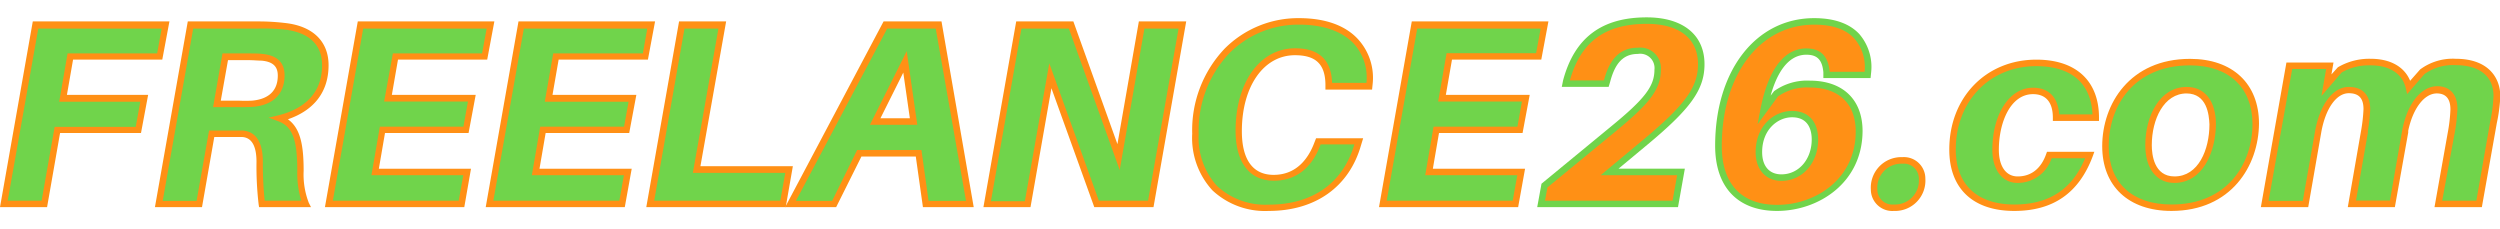<svg id="Capa_2" data-name="Capa 2" xmlns="http://www.w3.org/2000/svg" viewBox="0 0 350 32"><defs><style>.cls-1{fill:#70d44b;}.cls-2{fill:#ff9015;}</style></defs><path class="cls-1" d="M8.83,13.78H20.2l-.8,4.44H8L6.21,28.57H.54L5,3.5H23.18l-.8,4.43H9.84Z"/><path class="cls-2" d="M6.59,29H0l4.59-26H23.72l-1,5.34H10.23l-.86,4.94H20.74l-1,5.34H8.41Zm-5.51-.91H5.83L7.65,17.76H19l.64-3.52H8.29L9.46,7.48H22L22.63,4H5.36Z"/><path class="cls-1" d="M39.13,16.58c2.22.84,2.94,2.91,2.94,7.34a11.39,11.39,0,0,0,.77,4.65H36.66a43.24,43.24,0,0,1-.29-5.88c0-2.37-.76-3.82-2.44-3.93-.69,0-1.3,0-2,0H29.65L27.9,28.57H22.23L26.67,3.5h9.52a31,31,0,0,1,3.74.18c3.12.37,5.63,2,5.63,5.45C45.56,13.09,43.16,15.56,39.13,16.58Zm.22-6c0-1.74-1.13-2.4-2.69-2.54-.51,0-1.13-.08-1.93-.08H31.54l-1.17,6.62h3c.8,0,1.38,0,1.92,0C37.42,14.33,39.35,13.31,39.35,10.55Z"/><path class="cls-2" d="M43.54,29H36.27l-.06-.39a45.76,45.76,0,0,1-.3-5.95c0-2.22-.67-3.39-2-3.48-.67,0-1.28,0-2,0H30L28.28,29H21.69l4.6-26h9.9A31.56,31.56,0,0,1,40,3.23c3.84.45,6,2.6,6,5.9,0,3.7-2,6.3-5.69,7.57,1.8,1.28,2.2,3.76,2.2,7.22a11,11,0,0,0,.72,4.47Zm-6.48-.91h5.11a13.41,13.41,0,0,1-.55-4.2c0-4.37-.69-6.18-2.65-6.91l-1.36-.51L39,16.14c2.78-.7,6.09-2.48,6.09-7,0-3.63-2.85-4.72-5.23-5A29.91,29.91,0,0,0,36.19,4H27.05L22.78,28.12h4.74l1.75-9.85h2.67c.69,0,1.32,0,2,0,1.31.08,2.86.91,2.86,4.38A48.36,48.36,0,0,0,37.06,28.12ZM33.39,15H29.83l1.32-7.52h3.58c.82,0,1.44,0,2,.07q3.11.3,3.11,3c0,2.6-1.58,4.17-4.45,4.41C34.79,15,34.2,15,33.39,15Zm-2.48-.91h2.48a18.39,18.39,0,0,0,1.89,0c1.65-.14,3.61-.87,3.61-3.51,0-1.3-.7-1.94-2.27-2.09-.49,0-1.1-.07-1.89-.07H31.92Z"/><path class="cls-1" d="M54.32,13.78H66.06l-.8,4.44H53.52l-1,5.88H65.4l-.8,4.47H46L50.47,3.5h18.2l-.8,4.43H55.34Z"/><path class="cls-2" d="M65,29H45.49l4.6-26H69.21l-1,5.34H55.72l-.86,4.94H66.6l-1,5.34H53.9l-.86,5h12.9Zm-18.4-.91H64.22l.64-3.56H52l1.18-6.8H64.88l.63-3.52H53.78L55,7.48H67.49L68.13,4H50.85Z"/><path class="cls-1" d="M76.81,13.78H88.55l-.8,4.44H76L75,24.1h12.9l-.8,4.47H68.53L73,3.5h18.2l-.8,4.43H77.83Z"/><path class="cls-2" d="M87.47,29H68l4.59-26H91.71l-1,5.34H78.21l-.86,4.94H89.09l-1,5.34H76.39l-.86,5H88.44Zm-18.4-.91H86.71l.64-3.56H74.46l1.17-6.8H87.37L88,14.24H76.27l1.18-6.76H90L90.62,4H73.34Z"/><path class="cls-1" d="M109.59,28.57H91L95.45,3.5h5.67l-3.6,20.28h12.94Z"/><path class="cls-2" d="M110,29H90.48l4.59-26h6.59l-3.6,20.27H111Zm-18.41-.91h17.65l.7-3.89H97L100.58,4H95.83Z"/><path class="cls-1" d="M120.31,21.49l-3.53,7.08h-6.1L124,3.5h7.44l4.36,25.07h-6.17l-1-7.08ZM126.7,8.66,122.52,17h5.38Z"/><path class="cls-2" d="M136.32,29h-7.11l-1-7.09h-7.61L117.06,29h-7.14l13.78-26h8.11ZM130,28.12h5.24L131,4h-6.79L111.43,28.12h5.07L120,21h9Zm-1.58-10.65h-6.63l5.15-10.31Zm-5.16-.91h4.12l-.92-6.4Z"/><path class="cls-1" d="M161.11,28.57h-7.59l-6.47-18-3.16,18h-5.67L142.65,3.5H150L156.61,22l3.23-18.5h5.7Z"/><path class="cls-2" d="M161.49,29H153.2l-6-16.65L144.27,29h-6.59l4.59-26h8l6.17,17.18,3-17.18h6.63Zm-7.65-.91h6.89L165,4h-4.78l-3.46,19.81L149.64,4H143l-4.27,24.17h4.75L146.9,8.86Z"/><path class="cls-1" d="M191.71,11.68l0,.36H186v-.36c-.07-3.09-1.67-4.47-4.72-4.47-4.4,0-7.89,4.18-7.89,11.08,0,4.69,2.11,6.58,4.91,6.58s5-1.79,6.1-4.76l.15-.37h5.67l-.11.37c-1.6,5.74-6.11,9-12.5,9s-10.28-3.71-10.25-10.36c0-9.55,6.58-15.73,14.5-15.73C188.8,3,192.07,6.73,191.71,11.68Z"/><path class="cls-2" d="M177.61,29.53a10.78,10.78,0,0,1-7.86-2.87,10.84,10.84,0,0,1-2.84-7.94,16.58,16.58,0,0,1,4.56-11.93,14.54,14.54,0,0,1,10.39-4.25c3.64,0,6.51,1,8.31,3a8,8,0,0,1,2,6.22l-.08.78h-6.53v-.81c-.07-2.78-1.38-4-4.27-4-4.38,0-7.43,4.37-7.43,10.63,0,4,1.54,6.12,4.45,6.12,3.3,0,4.91-2.43,5.68-4.46l.26-.66h6.59l-.29.95C188.9,26.14,184.18,29.53,177.61,29.53Zm4.25-26.08a13.63,13.63,0,0,0-9.75,4,15.67,15.67,0,0,0-4.29,11.29,10,10,0,0,0,2.57,7.3,9.93,9.93,0,0,0,7.22,2.61c6.14,0,10.4-3,12-8.43h-4.75l0,.08c-1.24,3.29-3.5,5-6.52,5-3.41,0-5.36-2.56-5.36-7,0-6.79,3.43-11.54,8.34-11.54,3.33,0,5.07,1.63,5.17,4.84h4.81a7.09,7.09,0,0,0-1.76-5.48C187.89,4.37,185.24,3.45,181.86,3.45Z"/><path class="cls-1" d="M201.88,13.78h11.74l-.8,4.44H201.08l-1,5.88H213l-.8,4.47H193.6L198,3.5h18.2l-.8,4.43H202.9Z"/><path class="cls-2" d="M212.54,29H193.06l4.59-26h19.13l-1,5.34H203.28l-.86,4.94h11.74l-1,5.34H201.46l-.86,5h12.91Zm-18.4-.91h17.64l.64-3.56H199.53l1.17-6.8h11.74l.63-3.52H201.34l1.18-6.76h12.53L215.69,4H198.41Z"/><path class="cls-2" d="M235.34,24.1l-.8,4.47H215.76l.47-2.58,9.59-7.88c4.58-3.74,6.25-5.71,6.25-8.29a2.46,2.46,0,0,0-2.76-2.69c-2.22,0-3.56,1.35-4.33,4.26l-.1.36h-5.67l.07-.36c1.49-5.56,4.94-8.47,11.26-8.47,5,0,7.63,2.4,7.63,6.1,0,3.27-1.7,5.85-8.06,11.12l-4.76,4Z"/><path class="cls-1" d="M234.92,29H215.21l.6-3.28,9.72-8c4.72-3.86,6.09-5.64,6.09-7.94a2,2,0,0,0-2.31-2.23c-2,0-3.18,1.21-3.89,3.91l-.21.7h-6.56l.18-.9c1.6-6,5.43-8.83,11.71-8.83,5.07,0,8.09,2.45,8.09,6.55,0,3.57-1.92,6.25-8.23,11.47l-3.8,3.16h9.28Zm-18.62-.91h17.86l.64-3.56H224.09l5.73-4.77c6.05-5,7.9-7.53,7.9-10.77,0-3.59-2.61-5.65-7.18-5.65-5.82,0-9.25,2.52-10.76,7.92l4.77,0c.82-3.12,2.33-4.58,4.76-4.58a2.89,2.89,0,0,1,3.21,3.14c0,2.9-2,5-6.41,8.64l-9.47,7.78Z"/><path class="cls-2" d="M261.5,10.11l0,.37h-5.74v-.37c-.19-2-1.06-2.9-2.84-2.9-2.76,0-4.9,2.61-6,8.25l1.7-2.33a7.53,7.53,0,0,1,4.73-1.38c4.79,0,6.94,2.91,6.94,6.61,0,6.8-5.74,10.72-11.49,10.72-5.3,0-8.21-3.12-8.21-8.68C240.57,9.64,246.53,3,254,3,259.25,3,261.76,5.75,261.5,10.11ZM246.24,21.3c0,2.11,1.13,3.57,3.16,3.57,2.84,0,4.69-2.47,4.69-5.35,0-2.1-1.05-3.56-3.2-3.56C248.53,16,246.24,18,246.24,21.3Z"/><path class="cls-1" d="M248.78,29.53c-5.5,0-8.66-3.33-8.66-9.13,0-10.52,5.7-17.86,13.86-17.86,2.8,0,4.92.74,6.3,2.2a7.05,7.05,0,0,1,1.68,5.4l-.08.79h-6.61v-.82c-.16-1.73-.85-2.45-2.38-2.45-2.67,0-4.18,2.77-5,5.72l.48-.62a7.91,7.91,0,0,1,5-1.47c4.63,0,7.39,2.65,7.39,7.07C260.72,25.62,254.57,29.53,248.78,29.53ZM254,3.45c-7.63,0-12.95,7-12.95,17,0,5.3,2.75,8.23,7.75,8.23,5.35,0,11-3.6,11-10.27,0-3.91-2.36-6.16-6.48-6.16a7,7,0,0,0-4.41,1.26l-2.85,3.89.38-2c1.38-7.12,4.26-8.62,6.44-8.62,2,0,3.07,1.07,3.28,3.27h4.88a6.07,6.07,0,0,0-1.43-4.65C258.42,4.09,256.52,3.45,254,3.45ZM249.4,25.32c-2.19,0-3.61-1.58-3.61-4,0-3.76,2.63-5.79,5.1-5.79,2.29,0,3.65,1.5,3.65,4C254.54,22.83,252.33,25.32,249.4,25.32Zm1.49-8.9c-2,0-4.19,1.71-4.19,4.88,0,1.95,1,3.11,2.7,3.11,2.42,0,4.24-2.1,4.24-4.89C253.64,18.36,253.28,16.42,250.89,16.42Z"/><path class="cls-1" d="M269.1,25.05a3.8,3.8,0,0,1-4,4,2.53,2.53,0,0,1-2.76-2.58,3.79,3.79,0,0,1,4-4A2.53,2.53,0,0,1,269.1,25.05Z"/><path class="cls-2" d="M265.14,29.53a3,3,0,0,1-3.22-3A4.27,4.27,0,0,1,266.34,22a3,3,0,0,1,3.21,3A4.25,4.25,0,0,1,265.14,29.53Zm1.2-6.61a3.36,3.36,0,0,0-3.51,3.58,2.1,2.1,0,0,0,2.31,2.13,3.35,3.35,0,0,0,3.5-3.58A2.1,2.1,0,0,0,266.34,22.92Z"/><path class="cls-1" d="M293.37,16.47h-5.56c0-2.54-1.23-3.74-3.23-3.74-3.24,0-5.24,3.78-5.24,8.25,0,2.76,1.35,4.18,3.09,4.18,2.07,0,3.64-1.2,4.44-3.46h5.66c-1.78,4.87-5.19,7.38-10.57,7.38-5,0-8.65-2.51-8.65-8.14,0-6.72,4.58-12.13,11.74-12.13C290.83,8.81,293.37,12,293.37,16.47Z"/><path class="cls-2" d="M282,29.53c-5.78,0-9.1-3.13-9.1-8.59,0-7.29,5.13-12.59,12.19-12.59,5.58,0,8.77,3,8.77,8.12v.46h-6.46v-.45c0-2.19-1-3.3-2.78-3.3-3.14,0-4.78,3.93-4.78,7.8,0,2.3,1,3.72,2.63,3.72,1.89,0,3.28-1.09,4-3.15l.11-.3h6.63l-.22.61C291.07,27,287.47,29.53,282,29.53Zm3.09-20.27c-6.54,0-11.28,4.91-11.28,11.68,0,4.89,3,7.69,8.19,7.69,4.86,0,8.11-2.12,9.91-6.47h-4.69a5,5,0,0,1-4.75,3.45c-2.15,0-3.54-1.82-3.54-4.63,0-5,2.39-8.7,5.69-8.7,2.2,0,3.49,1.32,3.67,3.74h4.66C292.73,11.65,290,9.26,285.05,9.26Z"/><path class="cls-1" d="M315.75,17.31c0,6-3.88,11.77-11.8,11.77-6.22,0-9.23-3.67-9.23-8.61,0-6,3.88-11.77,11.84-11.77C312.74,8.7,315.75,12.37,315.75,17.31Zm-6,.11c0-2.73-1.12-4.8-3.63-4.8-3.53,0-5.34,3.85-5.34,7.7,0,2.76,1.16,4.84,3.63,4.84C307.94,25.16,309.72,21.27,309.72,17.42Z"/><path class="cls-2" d="M304,29.53c-6,0-9.69-3.47-9.69-9.06,0-5.89,3.85-12.23,12.3-12.23,5.95,0,9.65,3.48,9.65,9.07C316.21,23.2,312.37,29.53,304,29.53Zm2.61-20.38c-7.87,0-11.39,5.69-11.39,11.32,0,5.11,3.28,8.16,8.78,8.16,7.84,0,11.35-5.69,11.35-11.32C315.3,12.2,312,9.15,306.56,9.15Zm-2.18,16.46c-2.52,0-4.09-2-4.09-5.29,0-4.05,2-8.15,5.8-8.15,2.56,0,4.09,2,4.09,5.25C310.18,21.36,308.36,25.61,304.38,25.61Zm1.71-12.53c-3.21,0-4.89,3.64-4.89,7.24,0,1.32.31,4.38,3.18,4.38,3.36,0,4.89-3.77,4.89-7.28C309.27,16.11,309,13.08,306.09,13.08Z"/><path class="cls-1" d="M349.55,13.46a21.33,21.33,0,0,1-.48,3.67l-2,11.44h-5.7l1.78-10a23.26,23.26,0,0,0,.36-3.27c0-1.71-.83-2.69-2.36-2.69-2,0-3.74,2.22-4.43,5.6l0,.29L334.9,28.57h-5.67l1.75-10a25.88,25.88,0,0,0,.36-3.27c0-1.71-.8-2.69-2.51-2.69-1.92,0-3.63,2.18-4.28,5.78v.11l-1.78,10.06h-5.71l3.42-19.36h5.67l-.48,2.72,1.86-2.11a8.11,8.11,0,0,1,4.36-1.12c3.12,0,4.87,1.49,5.34,3.52L339.15,10a7.29,7.29,0,0,1,4.62-1.34C347.8,8.7,349.55,10.84,349.55,13.46Z"/><path class="cls-2" d="M347.46,29h-6.63L342.7,18.5a21.9,21.9,0,0,0,.36-3.19c0-1.48-.64-2.23-1.91-2.23-1.74,0-3.35,2.1-4,5.23l0,.25L335.28,29h-6.59l1.88-10.81a23.07,23.07,0,0,0,.32-2.91c0-1.53-.66-2.23-2.06-2.23-1.73,0-3.24,2.12-3.84,5.4L323.15,29h-6.63L320.1,8.75h6.59l-.29,1.67.9-1a8.64,8.64,0,0,1,4.59-1.19c2.75,0,4.72,1.11,5.53,3.08l1.39-1.58a7.65,7.65,0,0,1,5-1.5c4.59,0,6.23,2.7,6.23,5.22a21.22,21.22,0,0,1-.48,3.75Zm-5.55-.91h4.78l1.94-11.07a20.68,20.68,0,0,0,.46-3.59c0-2.74-1.94-4.31-5.32-4.31a6.81,6.81,0,0,0-4.35,1.26L337,13.18l-.2-.86c-.47-2-2.26-3.17-4.9-3.17a7.66,7.66,0,0,0-4.07,1L325,13.44l.66-3.78h-4.75L317.6,28.12h4.79l1.71-9.69c.68-3.85,2.54-6.26,4.73-6.26,1.91,0,3,1.11,3,3.14a22.83,22.83,0,0,1-.33,3l0,.29-1.66,9.47h4.75l1.75-10c.74-3.65,2.66-6,4.88-6,1.77,0,2.82,1.17,2.82,3.14a23.59,23.59,0,0,1-.37,3.34Z"/></svg>
